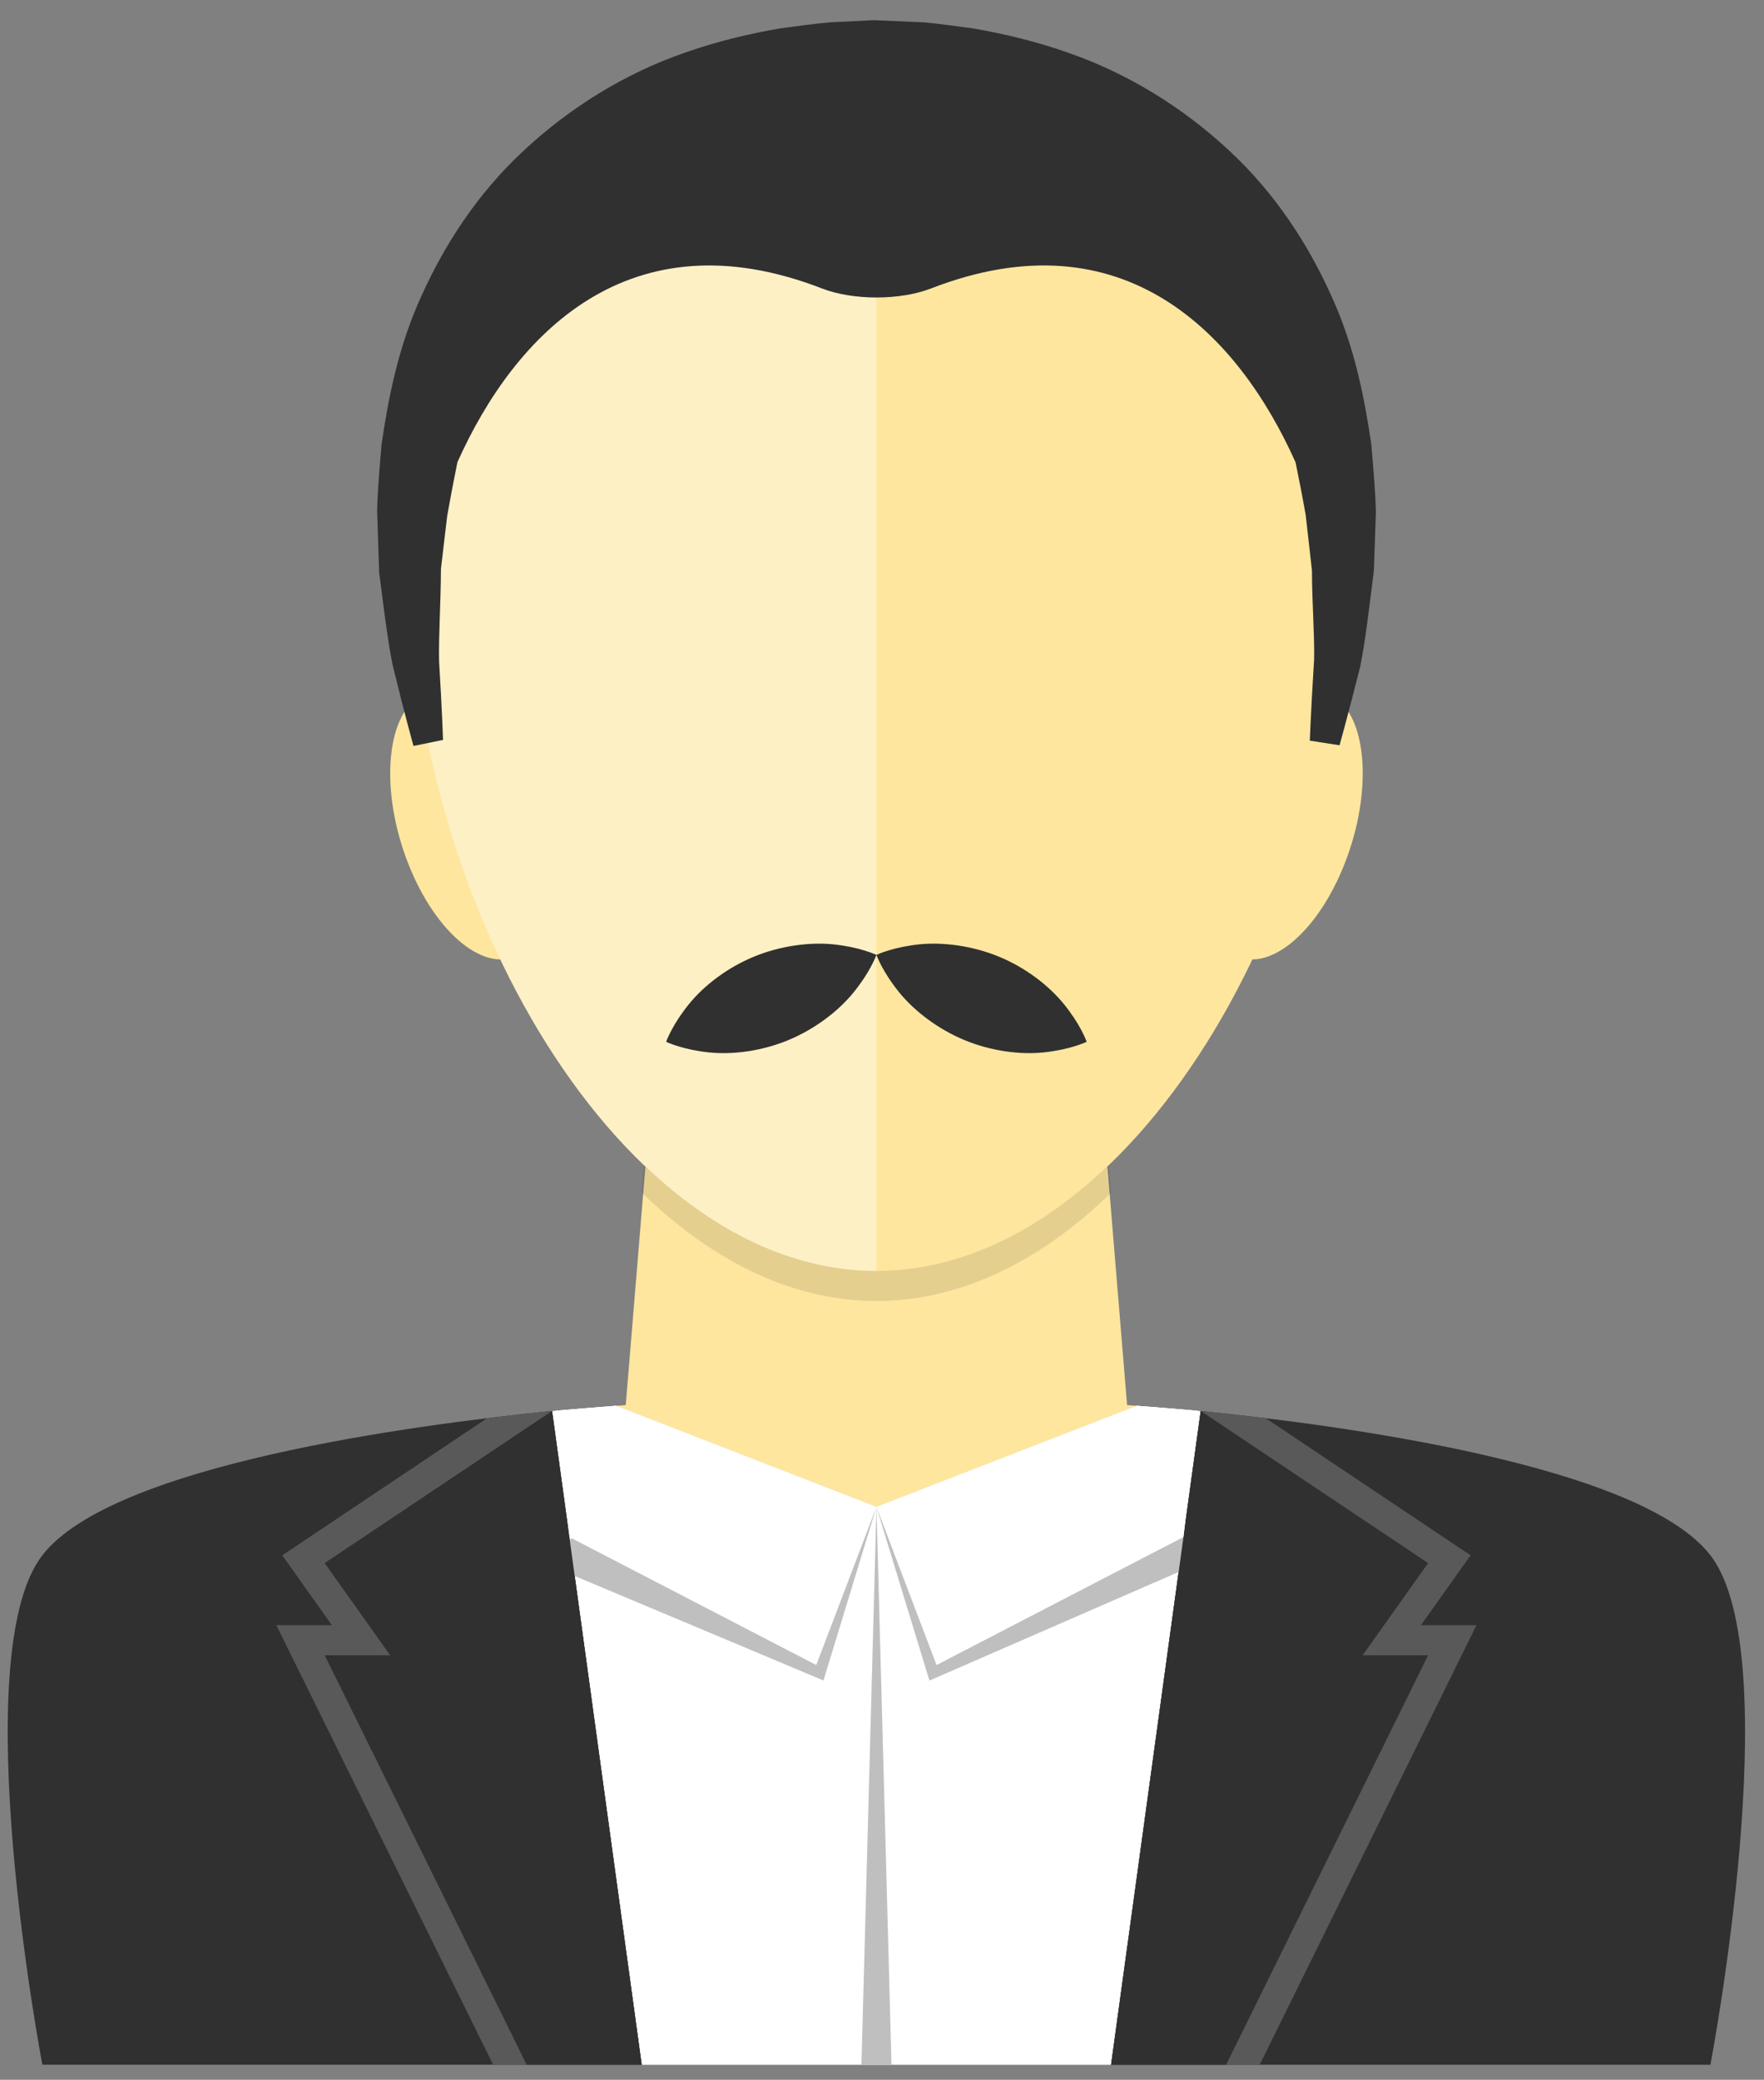 <svg width="67" height="79" viewBox="0 0 67 79" fill="none" xmlns="http://www.w3.org/2000/svg">
<rect x="0" y="0" width="67" height="79" fill="#808080" stroke="none"/>
<path d="M43.18 53.398L33.287 57.24L23.391 53.398C22.742 53.448 21.416 53.553 20.965 53.598L24.369 78.43H42.199L45.603 53.598C45.153 53.553 43.832 53.448 43.18 53.398Z" fill="white"/>
<path d="M43.181 53.4C42.956 53.382 42.809 53.371 42.809 53.371L41.239 34.344H25.335L23.767 53.371C23.767 53.371 23.62 53.382 23.395 53.4L33.291 57.242L43.181 53.4Z" fill="#FEE69F"/>
<path d="M50.634 26.438C49.327 25.637 47.415 27.18 46.357 29.885C45.301 32.59 45.503 35.431 46.805 36.233C48.11 37.033 50.024 35.489 51.08 32.785C52.138 30.079 51.938 27.238 50.634 26.438Z" fill="#FEE69F"/>
<path d="M15.946 26.438C17.25 25.637 19.165 27.18 20.223 29.885C21.278 32.59 21.078 35.431 19.773 36.233C18.468 37.033 16.555 35.489 15.498 32.785C14.441 30.079 14.643 27.238 15.946 26.438Z" fill="#FEE69F"/>
<path d="M51.004 21.61C51.004 34.136 43.071 48.278 33.286 48.278C23.5 48.278 15.566 34.136 15.566 21.61C15.566 9.086 23.5 2.922 33.286 2.922C43.071 2.922 51.004 9.086 51.004 21.61Z" fill="#FEE69F"/>
<path opacity="0.4" d="M33.285 2.922C23.499 2.922 15.566 9.087 15.566 21.61C15.566 34.135 23.499 48.277 33.285 48.278V2.922Z" fill="white"/>
<path opacity="0.1" d="M33.285 48.274C30.073 48.274 27.061 46.743 24.463 44.25L24.371 45.294C26.99 47.842 30.032 49.417 33.285 49.417C36.537 49.417 39.581 47.854 42.199 45.309L42.108 44.252C39.511 46.743 36.499 48.274 33.285 48.274Z" fill="black"/>
<path d="M20.967 53.594L24.371 78.426H1.609C1.609 78.426 -1.353 62.9 1.609 59.074C4.268 55.64 15.688 54.122 20.967 53.594ZM64.964 59.075C62.306 55.64 50.881 54.122 45.605 53.595L42.201 78.427H64.965C64.965 78.427 67.926 62.9 64.964 59.075Z" fill="#303030"/>
<path d="M47.846 78.426L56.08 61.73H53.971L55.855 59.077L48.074 53.868C47.166 53.758 46.326 53.666 45.607 53.594L42.203 78.426H47.846Z" fill="#595959"/>
<path d="M20.969 53.594C20.25 53.666 19.411 53.758 18.502 53.868L10.721 59.077L12.605 61.73H10.496L18.73 78.426H24.374L20.969 53.594Z" fill="#595959"/>
<path d="M52.083 16.861C51.821 15.097 51.448 13.147 50.555 11.213C49.69 9.288 48.433 7.34 46.695 5.729C44.971 4.115 42.848 2.782 40.52 1.986C39.36 1.577 38.162 1.288 36.949 1.078C36.342 1.002 35.733 0.907 35.121 0.851L33.202 0.766L31.529 0.848C30.931 0.898 30.265 0.996 29.64 1.077C28.406 1.29 27.224 1.577 26.056 1.986C23.728 2.782 21.608 4.115 19.884 5.729C18.143 7.34 16.889 9.288 16.02 11.213C15.129 13.146 14.756 15.096 14.494 16.861C14.421 17.749 14.342 18.598 14.324 19.401C14.351 20.222 14.376 21.001 14.4 21.732C14.576 23.09 14.713 24.256 14.909 25.244C15.395 27.239 15.706 28.334 15.706 28.334L16.827 28.105C16.827 28.105 16.791 26.994 16.678 25.127C16.655 24.175 16.741 22.964 16.748 21.607C16.822 20.978 16.902 20.309 16.984 19.605C17.1 18.947 17.23 18.26 17.373 17.557C19.55 12.697 23.9 8.118 31.22 10.957C32.397 11.414 34.184 11.414 35.361 10.957C42.681 8.116 47.035 12.701 49.209 17.564C49.348 18.248 49.475 18.897 49.592 19.559C49.676 20.301 49.754 21.005 49.83 21.666C49.834 22.954 49.932 24.083 49.912 25.05C49.79 27.009 49.749 28.133 49.749 28.133L50.879 28.308C50.879 28.308 51.183 27.226 51.663 25.323C51.858 24.351 52.004 23.101 52.182 21.674C52.205 20.976 52.232 20.233 52.259 19.449C52.24 18.654 52.16 17.762 52.083 16.861Z" fill="#303030"/>
<path d="M33.289 36.27C33.289 36.27 33.47 36.184 33.762 36.097C34.055 36.008 34.456 35.919 34.914 35.87C35.831 35.778 36.938 35.925 37.936 36.336C38.936 36.746 39.826 37.422 40.407 38.138C40.697 38.495 40.921 38.843 41.063 39.114C41.208 39.383 41.275 39.572 41.275 39.572C41.275 39.572 41.094 39.658 40.802 39.745C40.51 39.836 40.105 39.926 39.648 39.974C38.731 40.071 37.626 39.919 36.628 39.505C35.63 39.09 34.739 38.413 34.158 37.7C33.866 37.342 33.645 36.995 33.5 36.725C33.356 36.458 33.289 36.27 33.289 36.27Z" fill="#303030"/>
<path d="M33.288 36.27C33.288 36.27 33.221 36.458 33.075 36.726C32.93 36.996 32.709 37.342 32.417 37.7C31.837 38.413 30.946 39.09 29.948 39.505C28.95 39.92 27.845 40.07 26.927 39.975C26.47 39.927 26.066 39.837 25.774 39.746C25.482 39.659 25.301 39.573 25.301 39.573C25.301 39.573 25.366 39.384 25.513 39.115C25.656 38.844 25.878 38.497 26.169 38.138C26.748 37.423 27.64 36.747 28.64 36.336C29.637 35.926 30.744 35.777 31.662 35.871C32.119 35.919 32.52 36.007 32.813 36.098C33.106 36.184 33.288 36.27 33.288 36.27Z" fill="#303030"/>
<path d="M45.481 53.587C44.955 53.538 43.786 53.445 43.182 53.398L33.289 57.24L35.572 63.244L44.95 58.383L45.481 53.587Z" fill="white"/>
<path d="M21.094 53.587C21.623 53.538 22.79 53.445 23.396 53.398L33.289 57.24L31.003 63.244L21.626 58.383L21.094 53.587Z" fill="white"/>
<path d="M45.477 59.4L35.771 63.63L35.303 63.834L35.168 63.399L33.289 57.242L35.976 63.092L35.373 62.862L44.425 57.371L45.477 59.4Z" fill="#BFBFBF"/>
<path d="M33.288 57.242L31.408 63.4L31.277 63.831L30.808 63.634L21.129 59.568L22.156 57.526L31.198 62.858L30.596 63.091L33.288 57.242Z" fill="#BFBFBF"/>
<path d="M21.094 53.587C21.623 53.538 22.79 53.445 23.396 53.398L33.289 57.24L31.003 63.244L21.626 58.383L21.094 53.587Z" fill="white"/>
<path d="M45.606 53.594L54.243 59.372L51.756 62.872H54.243L46.571 78.426H42.202L45.606 53.594ZM20.969 53.594L12.332 59.372L14.818 62.872H12.332L20.004 78.426H24.373L20.969 53.594Z" fill="#303030"/>
<path d="M45.481 53.587C44.955 53.538 43.786 53.445 43.182 53.398L33.289 57.24L35.572 63.244L44.95 58.383L45.481 53.587Z" fill="white"/>
<path d="M33.29 57.242L33.861 78.432H32.719L33.29 57.242Z" fill="#BFBFBF"/>
</svg>
